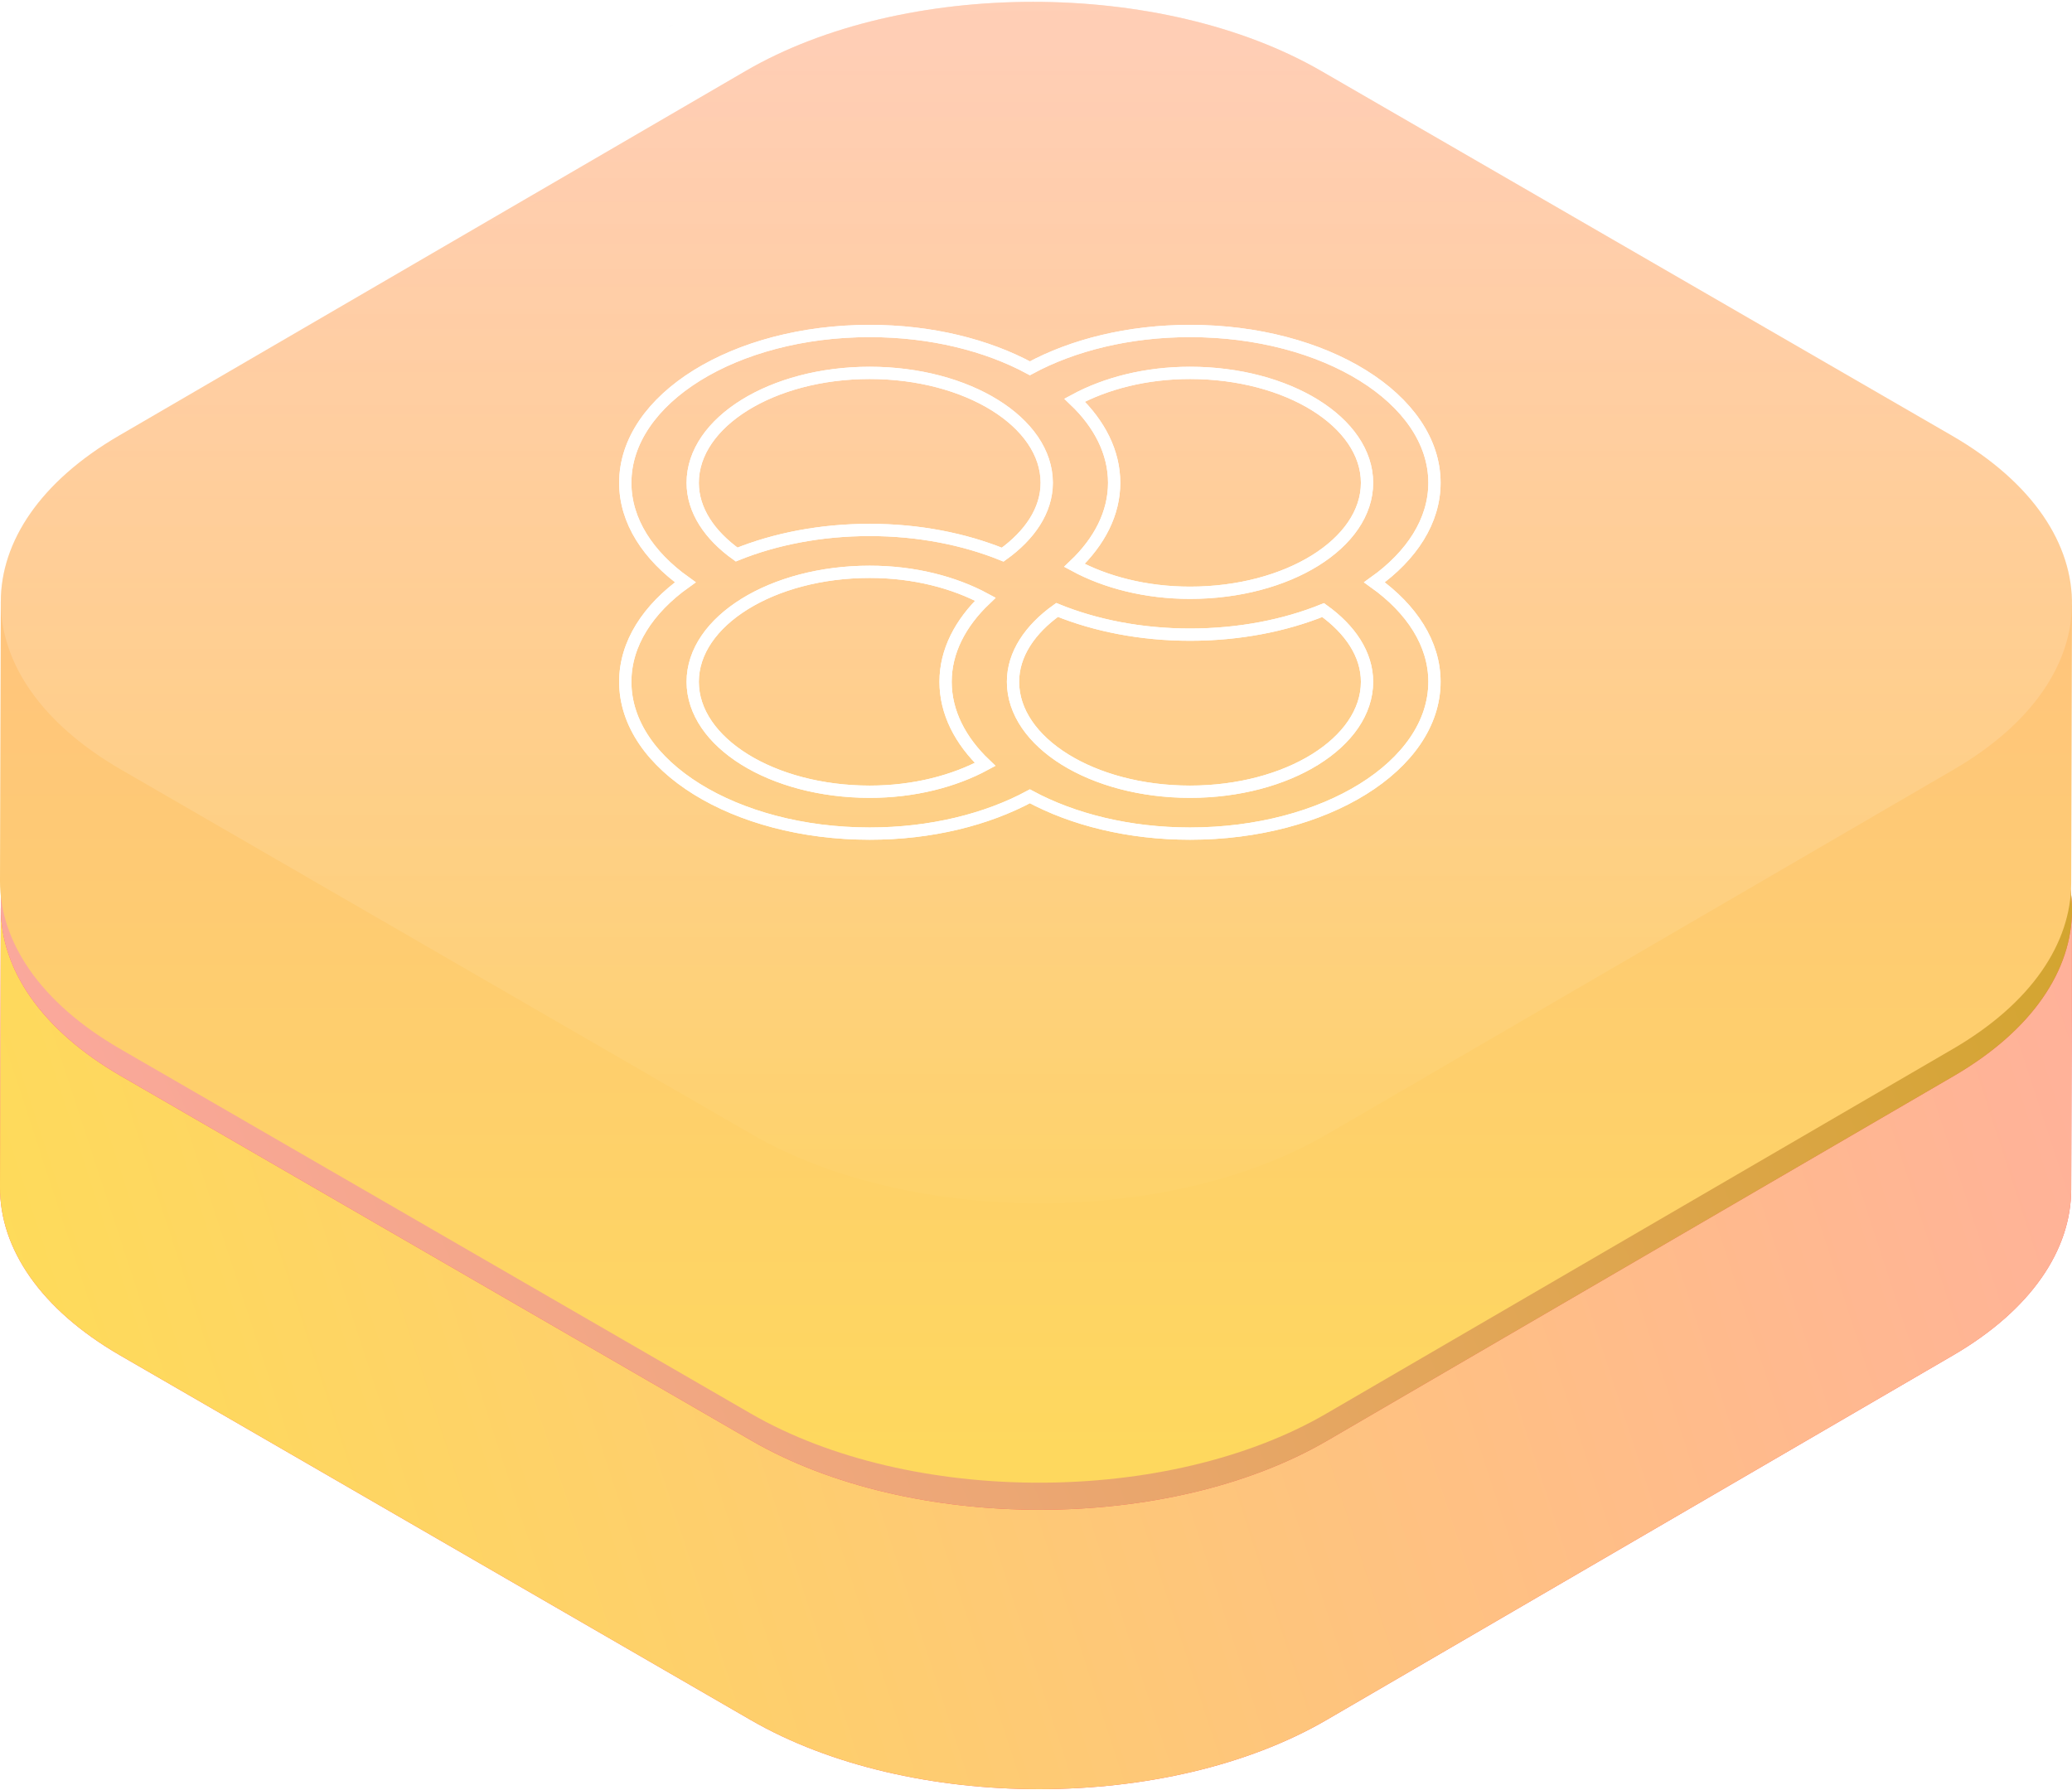<?xml version="1.0" encoding="UTF-8"?>
<svg width="169px" height="146px" viewBox="0 0 169 146" version="1.1" xmlns="http://www.w3.org/2000/svg" xmlns:xlink="http://www.w3.org/1999/xlink">
    <!-- Generator: Sketch 55.2 (78181) - https://sketchapp.com -->
    <title>Group 53</title>
    <desc>Created with Sketch.</desc>
    <defs>
        <linearGradient x1="97.315%" y1="25.826%" x2="0%" y2="75.546%" id="linearGradient-1">
            <stop stop-color="#FF6056" offset="0%"></stop>
            <stop stop-color="#FF5D5D" offset="100%"></stop>
        </linearGradient>
        <linearGradient x1="3.089%" y1="58.488%" x2="126.685%" y2="40.953%" id="linearGradient-2">
            <stop stop-color="#FEDB5A" offset="0%"></stop>
            <stop stop-color="#FFA8A8" offset="100%"></stop>
        </linearGradient>
        <linearGradient x1="115.231%" y1="37.223%" x2="-5.158%" y2="65.789%" id="linearGradient-3">
            <stop stop-color="#CAA418" offset="0%"></stop>
            <stop stop-color="#FFA8A8" offset="100%"></stop>
        </linearGradient>
        <linearGradient x1="56.631%" y1="4.349%" x2="56.631%" y2="97.13%" id="linearGradient-4">
            <stop stop-color="#FFB792" offset="0%"></stop>
            <stop stop-color="#FED85E" offset="100%"></stop>
        </linearGradient>
        <linearGradient x1="50%" y1="0%" x2="50%" y2="104.766%" id="linearGradient-5">
            <stop stop-color="#FFFFFF" stop-opacity="0.334" offset="0%"></stop>
            <stop stop-color="#FFFFFF" stop-opacity="0" offset="100%"></stop>
        </linearGradient>
        <filter x="-5.3%" y="-8.5%" width="110.6%" height="117.1%" filterUnits="objectBoundingBox" id="filter-6">
            <feGaussianBlur stdDeviation="1" in="SourceGraphic"></feGaussianBlur>
        </filter>
    </defs>
    <g id="Page-1" stroke="none" stroke-width="1" fill="none" fill-rule="evenodd">
        <g id="Artboard-Copy-3" transform="translate(-404, -492)">
            <g id="Group-11" transform="translate(404, 275)">
                <g id="Group-3-Copy">
                    <g id="Group-2" transform="translate(0, 217)">
                        <g id="Group-21">
                            <g id="Group-52" transform="translate(-0, 0.15)">
                                <g id="Group-53" transform="translate(-0, -0)">
                                    <path d="M168.996,74.285 C169.093,69.262 165.826,64.217 159.199,60.384 L107.765,30.642 C94.757,23.12 73.737,23.12 60.813,30.642 L9.713,60.385 C3.271,64.134 0.059,69.044 0.066,73.958 C0.066,73.942 0.065,73.926 0.065,73.91 L-2.84217094e-14,96.7 C-0.014,101.661 3.255,106.629 9.801,110.414 L61.235,140.157 C74.242,147.678 95.264,147.679 108.188,140.157 L159.288,110.414 C165.708,106.677 168.921,101.786 168.935,96.889 L169,74.099 C169,74.161 168.997,74.223 168.996,74.285 Z" id="Path" fill="url(#linearGradient-1)"></path>
                                    <path d="M159.353,87.624 L108.252,117.367 C95.329,124.89 74.307,124.889 61.3,117.368 L9.866,87.625 C3.32,83.839 0.051,78.871 0.065,73.91 L-2.84217094e-14,96.7 C-0.014,101.661 3.255,106.629 9.801,110.414 L61.235,140.157 C74.242,147.678 95.264,147.679 108.188,140.157 L159.288,110.414 C165.708,106.677 168.921,101.786 168.935,96.889 L169,74.099 C168.986,78.997 165.773,83.887 159.353,87.624 Z" id="Path" fill="url(#linearGradient-2)"></path>
                                    <path d="M159.199,60.384 C172.206,67.906 172.276,80.101 159.353,87.624 L108.252,117.368 C95.329,124.89 74.307,124.889 61.3,117.368 L9.866,87.625 C-3.143,80.102 -3.211,67.908 9.713,60.385 L60.813,30.642 C73.737,23.119 94.757,23.119 107.765,30.642 L159.199,60.384 Z" id="Path" fill="url(#linearGradient-3)"></path>
                                    <path d="M55.1,26.767 C54.887,26.875 54.676,26.987 54.466,27.104 C54.467,27.104 54.467,27.104 54.467,27.104 C54.676,26.987 54.887,26.875 55.1,26.767 L55.1,26.767 Z" id="Path" fill="#E0E0E2"></path>
                                    <path d="M168.996,49.285 C169.093,44.262 165.826,39.217 159.199,35.384 L107.765,5.642 C94.757,-1.88 73.737,-1.88 60.813,5.642 L9.713,35.385 C3.271,39.134 0.059,44.044 0.066,48.958 C0.066,48.942 0.065,48.926 0.065,48.91 L-2.84217094e-14,71.7 C-0.014,76.661 3.255,81.629 9.801,85.414 L61.235,115.157 C74.242,122.678 95.264,122.679 108.188,115.157 L159.288,85.414 C165.708,81.677 168.921,76.786 168.935,71.889 L169,49.099 C169,49.161 168.997,49.223 168.996,49.285 Z" id="Path" fill="url(#linearGradient-4)"></path>
                                    <path d="M159.199,35.384 C172.206,42.906 172.276,55.101 159.353,62.624 L108.252,92.368 C95.329,99.89 74.307,99.889 61.3,92.368 L9.866,62.625 C-3.143,55.102 -3.211,42.908 9.713,35.385 L60.813,5.642 C73.737,-1.881 94.757,-1.881 107.765,5.642 L159.199,35.384 Z" id="Path" fill="url(#linearGradient-5)"></path>
                                    <path d="M55.1,1.767 C54.887,1.875 54.676,1.987 54.466,2.104 C54.467,2.104 54.467,2.104 54.467,2.104 C54.676,1.987 54.887,1.875 55.1,1.767 L55.1,1.767 Z" id="Path" fill="#E0E0E2"></path>
                                    <path d="M117,39.235 C117,32.395 108.074,26.85 97.062,26.85 C92.059,26.85 87.499,28.002 84,29.893 C80.498,28.002 75.941,26.85 70.938,26.85 C59.926,26.85 51,32.395 51,39.235 C51,42.343 52.855,45.176 55.899,47.35 C52.855,49.523 51,52.356 51,55.464 C51,62.305 59.926,67.85 70.938,67.85 C75.941,67.85 80.498,66.697 84,64.807 C87.499,66.697 92.059,67.85 97.062,67.85 C108.074,67.85 117,62.305 117,55.464 C117,52.356 115.145,49.523 112.101,47.35 C115.145,45.177 117,42.342 117,39.235 Z M80.353,62.206 C77.818,63.576 74.552,64.433 70.938,64.433 C62.978,64.433 56.5,60.409 56.5,55.464 C56.5,50.52 62.978,46.495 70.938,46.495 C74.558,46.495 77.831,47.356 80.369,48.729 C78.331,50.669 77.125,52.975 77.125,55.464 C77.125,57.953 78.317,60.266 80.353,62.206 Z M70.938,43.079 C66.931,43.079 63.208,43.82 60.082,45.084 C57.881,43.51 56.5,41.479 56.5,39.235 C56.5,34.291 62.978,30.267 70.938,30.267 C78.897,30.267 85.375,34.291 85.375,39.235 C85.375,41.484 83.989,43.517 81.782,45.094 C78.659,43.828 74.945,43.079 70.938,43.079 Z M97.062,64.433 C89.103,64.433 82.625,60.409 82.625,55.464 C82.625,53.215 84.011,51.182 86.218,49.605 C89.341,50.872 93.055,51.62 97.062,51.62 C101.069,51.62 104.792,50.88 107.918,49.616 C110.12,51.19 111.5,53.221 111.5,55.464 C111.5,60.409 105.022,64.433 97.062,64.433 Z M97.062,48.204 C93.442,48.204 90.169,47.343 87.633,45.969 C89.67,44.03 90.875,41.725 90.875,39.235 C90.875,36.746 89.683,34.434 87.65,32.494 C90.182,31.124 93.451,30.267 97.062,30.267 C105.022,30.267 111.5,34.291 111.5,39.235 C111.5,44.18 105.022,48.204 97.062,48.204 Z" id="Shape" stroke="#FFFFFF" fill-rule="nonzero"></path>
                                    <path d="M117,39.235 C117,32.395 108.074,26.85 97.062,26.85 C92.059,26.85 87.499,28.002 84,29.893 C80.498,28.002 75.941,26.85 70.938,26.85 C59.926,26.85 51,32.395 51,39.235 C51,42.343 52.855,45.176 55.899,47.35 C52.855,49.523 51,52.356 51,55.464 C51,62.305 59.926,67.85 70.938,67.85 C75.941,67.85 80.498,66.697 84,64.807 C87.499,66.697 92.059,67.85 97.062,67.85 C108.074,67.85 117,62.305 117,55.464 C117,52.356 115.145,49.523 112.101,47.35 C115.145,45.177 117,42.342 117,39.235 Z M80.353,62.206 C77.818,63.576 74.552,64.433 70.938,64.433 C62.978,64.433 56.5,60.409 56.5,55.464 C56.5,50.52 62.978,46.495 70.938,46.495 C74.558,46.495 77.831,47.356 80.369,48.729 C78.331,50.669 77.125,52.975 77.125,55.464 C77.125,57.953 78.317,60.266 80.353,62.206 Z M70.938,43.079 C66.931,43.079 63.208,43.82 60.082,45.084 C57.881,43.51 56.5,41.479 56.5,39.235 C56.5,34.291 62.978,30.267 70.938,30.267 C78.897,30.267 85.375,34.291 85.375,39.235 C85.375,41.484 83.989,43.517 81.782,45.094 C78.659,43.828 74.945,43.079 70.938,43.079 Z M97.062,64.433 C89.103,64.433 82.625,60.409 82.625,55.464 C82.625,53.215 84.011,51.182 86.218,49.605 C89.341,50.872 93.055,51.62 97.062,51.62 C101.069,51.62 104.792,50.88 107.918,49.616 C110.12,51.19 111.5,53.221 111.5,55.464 C111.5,60.409 105.022,64.433 97.062,64.433 Z M97.062,48.204 C93.442,48.204 90.169,47.343 87.633,45.969 C89.67,44.03 90.875,41.725 90.875,39.235 C90.875,36.746 89.683,34.434 87.65,32.494 C90.182,31.124 93.451,30.267 97.062,30.267 C105.022,30.267 111.5,34.291 111.5,39.235 C111.5,44.18 105.022,48.204 97.062,48.204 Z" id="Shape-Copy-2" stroke="#FFFFFF" fill-rule="nonzero" filter="url(#filter-6)"></path>
                                </g>
                            </g>
                        </g>
                    </g>
                </g>
            </g>
        </g>
    </g>
</svg>